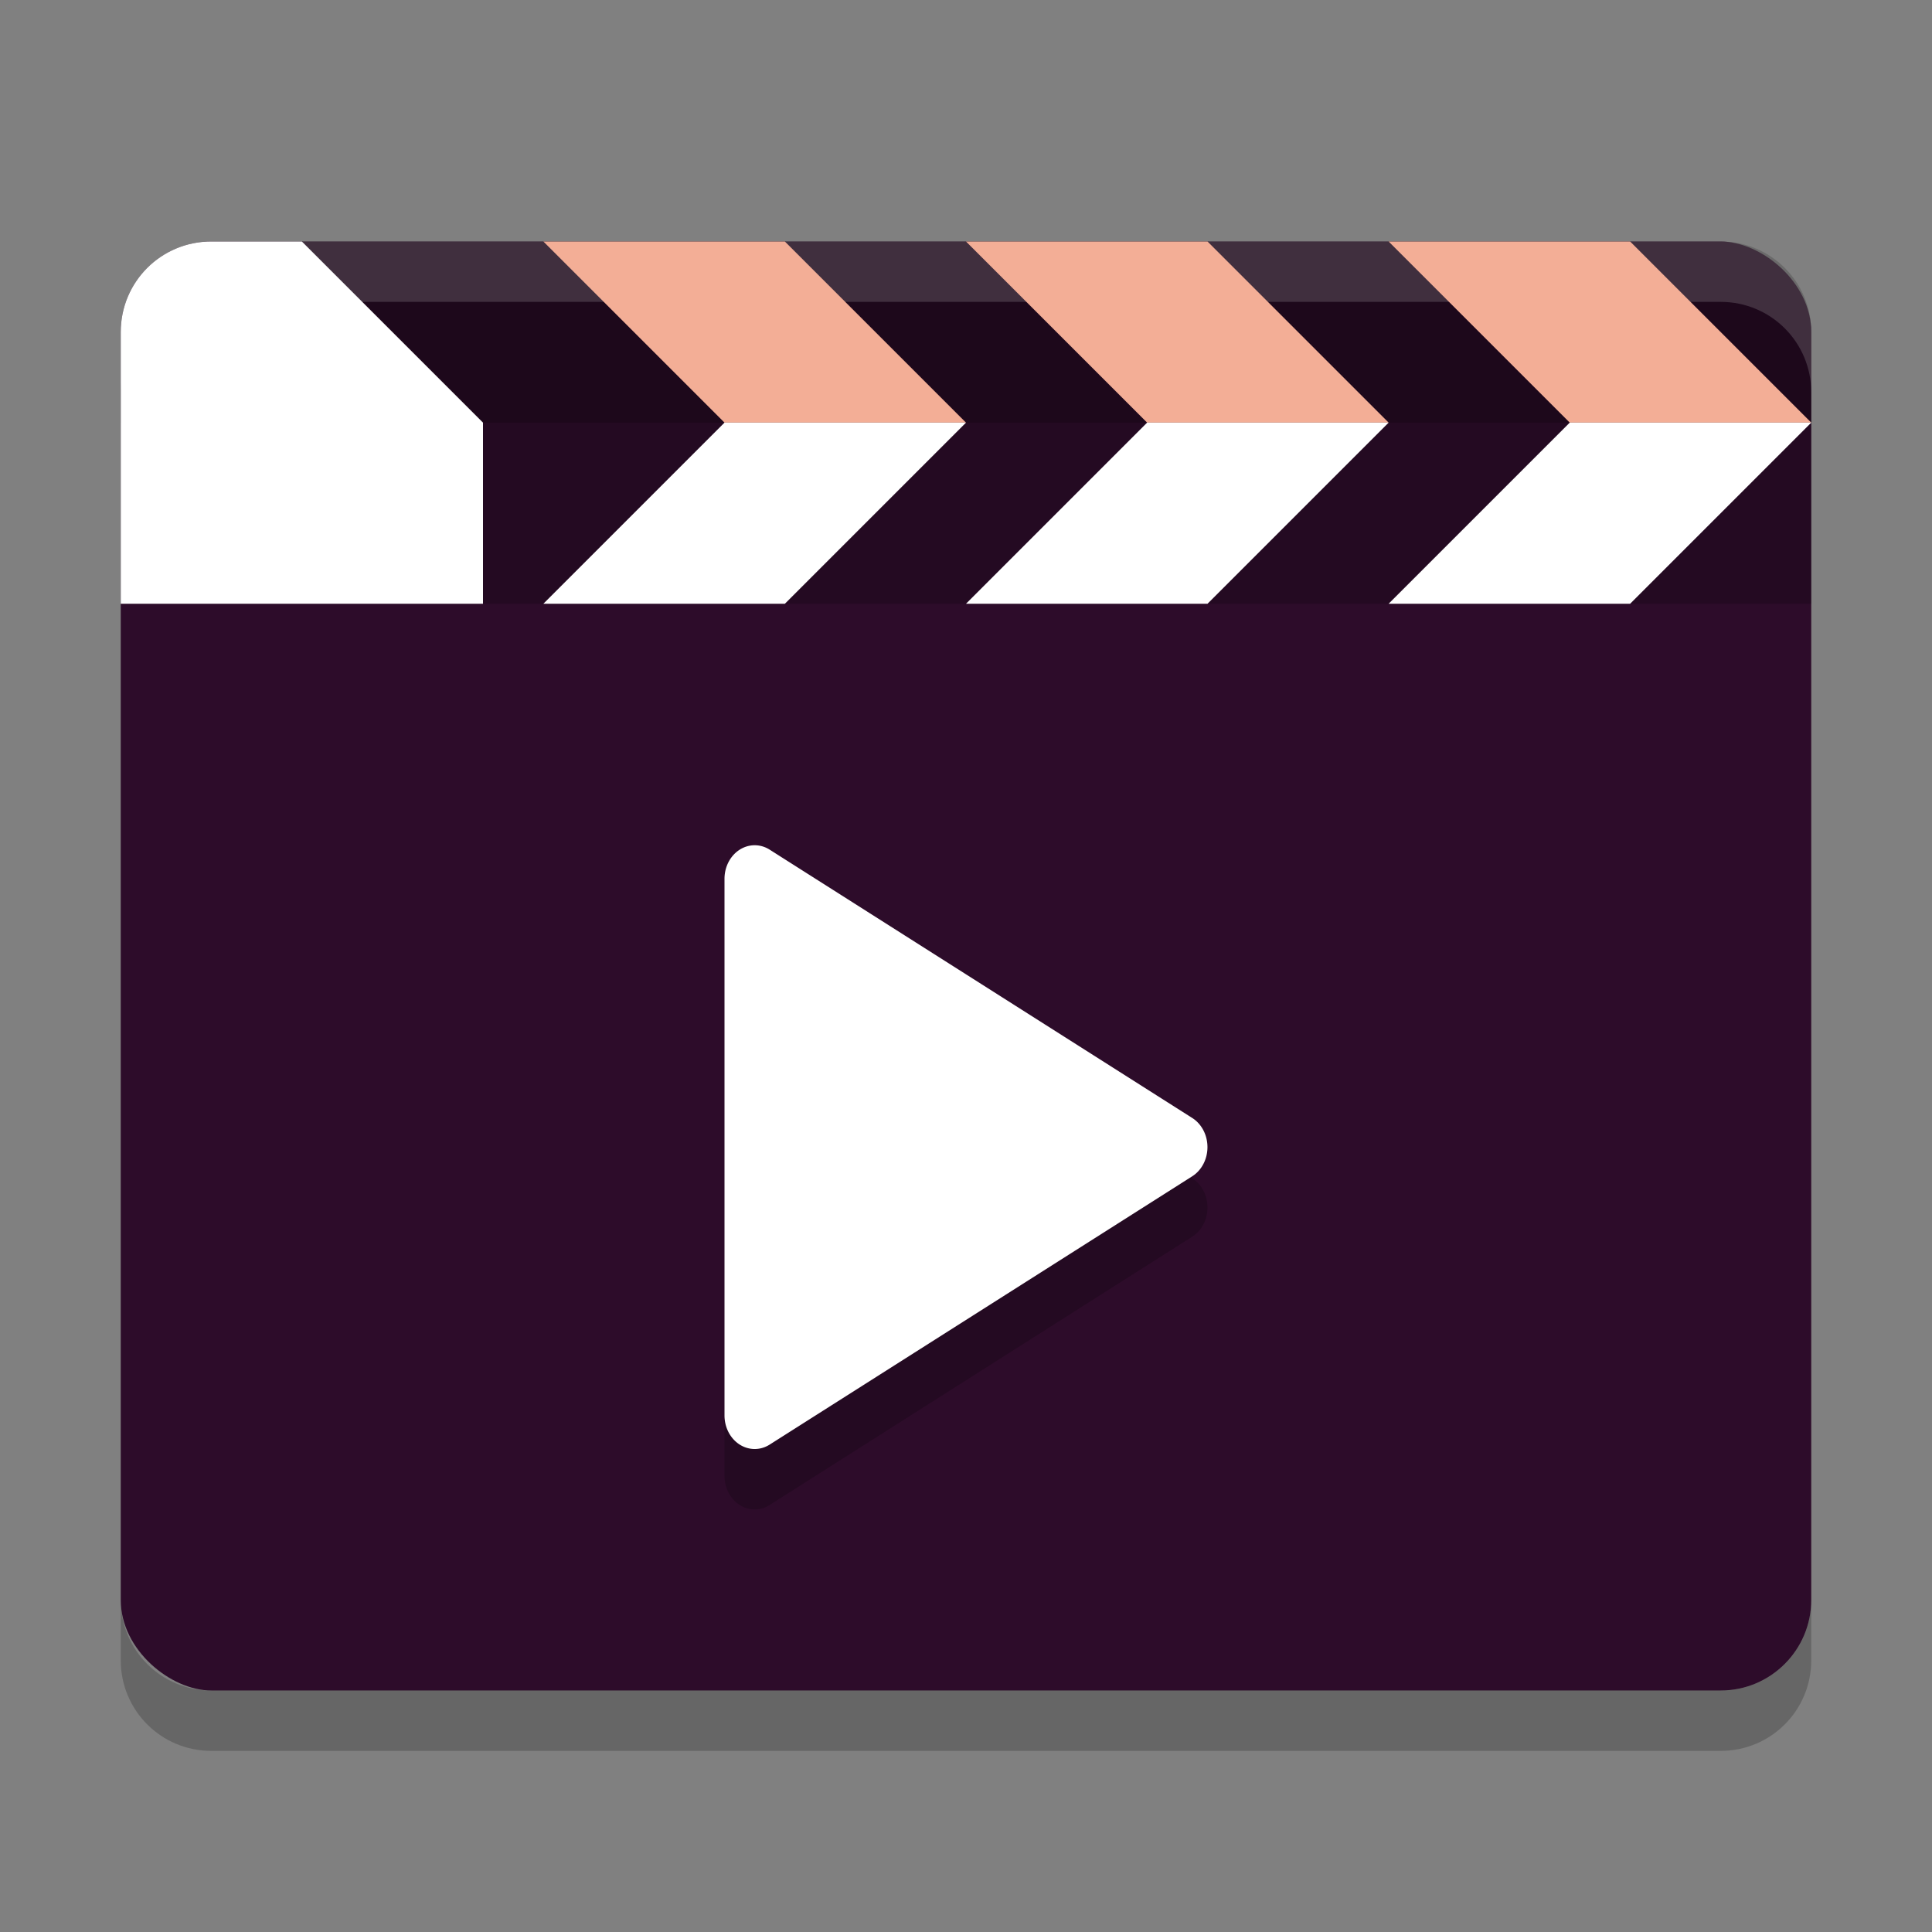 <svg xmlns="http://www.w3.org/2000/svg" width="32" height="32" version="1.1">
 <rect width="100%" height="100%" fill="#808080" stroke="none"/>
 <rect style="fill:#2d0c2a" width="24" height="28" x="-28" y="-30" rx="1.5" ry="1.5" transform="matrix(0,-1,-1,0,0,0)"/>
 <path style="opacity:0.2" d="m 12.51,15 a 0.5,0.556 0 0 0 -0.51,0.556 l 0,8.888 a 0.5,0.556 0 0 0 0.748,0.483 l 6.999,-4.444 a 0.5,0.556 0 0 0 0,-0.966 l -6.999,-4.444 a 0.5,0.556 0 0 0 -0.238,-0.073 z"/>
 <path style="fill:#ffffff" d="m 12.51,14 a 0.5,0.556 0 0 0 -0.51,0.556 l 0,8.888 a 0.5,0.556 0 0 0 0.748,0.483 l 6.999,-4.444 a 0.5,0.556 0 0 0 0,-0.966 l -6.999,-4.444 a 0.5,0.556 0 0 0 -0.238,-0.073 z"/>
 <path style="opacity:0.2" d="m 2,26.5 0,1 C 2,28.331 2.669,29 3.5,29 l 25,0 c 0.831,0 1.5,-0.669 1.5,-1.5 l 0,-1 c 0,0.831 -0.669,1.5 -1.5,1.5 l -25,0 C 2.669,28 2,27.331 2,26.5 Z"/>
 <path style="opacity:0.2" d="M 2,10 2,5.5 C 2,4.669 2.669,4 3.5,4 l 25,0 C 29.331,4 30,4.669 30,5.5 l 0,4.5 z"/>
 <path style="opacity:0.2;fill:#ffffff" d="m 2,6.5 0,-1 C 2,4.669 2.669,4 3.5,4 l 25,0 C 29.331,4 30,4.669 30,5.5 l 0,1 C 30,5.669 29.331,5 28.5,5 L 3.5,5 C 2.669,5 2,5.669 2,6.5 Z"/>
 <path style="opacity:0.2" d="M 2,7 2,5.5 C 2,4.669 2.669,4 3.5,4 l 25,0 C 29.331,4 30,4.669 30,5.5 L 30,7 Z"/>
 <path style="fill:#ffffff" d="M 3.5,4 C 2.669,4 2,4.669 2,5.5 L 2,10 8,10 8,7 5,4 Z"/>
 <path style="fill:#f3ae96;fill-rule:evenodd" d="M 12,7 9,4 13,4 16,7 Z"/>
 <path style="fill:#ffffff;fill-rule:evenodd" d="m 12,7 -3,3 4,0 3,-3 z"/>
 <path style="fill:#f3ae96;fill-rule:evenodd" d="m 19,7 -3,-3 4,0 3,3 z"/>
 <path style="fill:#ffffff;fill-rule:evenodd" d="m 19,7 -3,3 4,0 3,-3 z"/>
 <path style="fill:#f3ae96;fill-rule:evenodd" d="m 26,7 -3,-3 4,0 3,3 z"/>
 <path style="fill:#ffffff;fill-rule:evenodd" d="m 26,7 -3,3 4,0 3,-3 z"/>
</svg>
